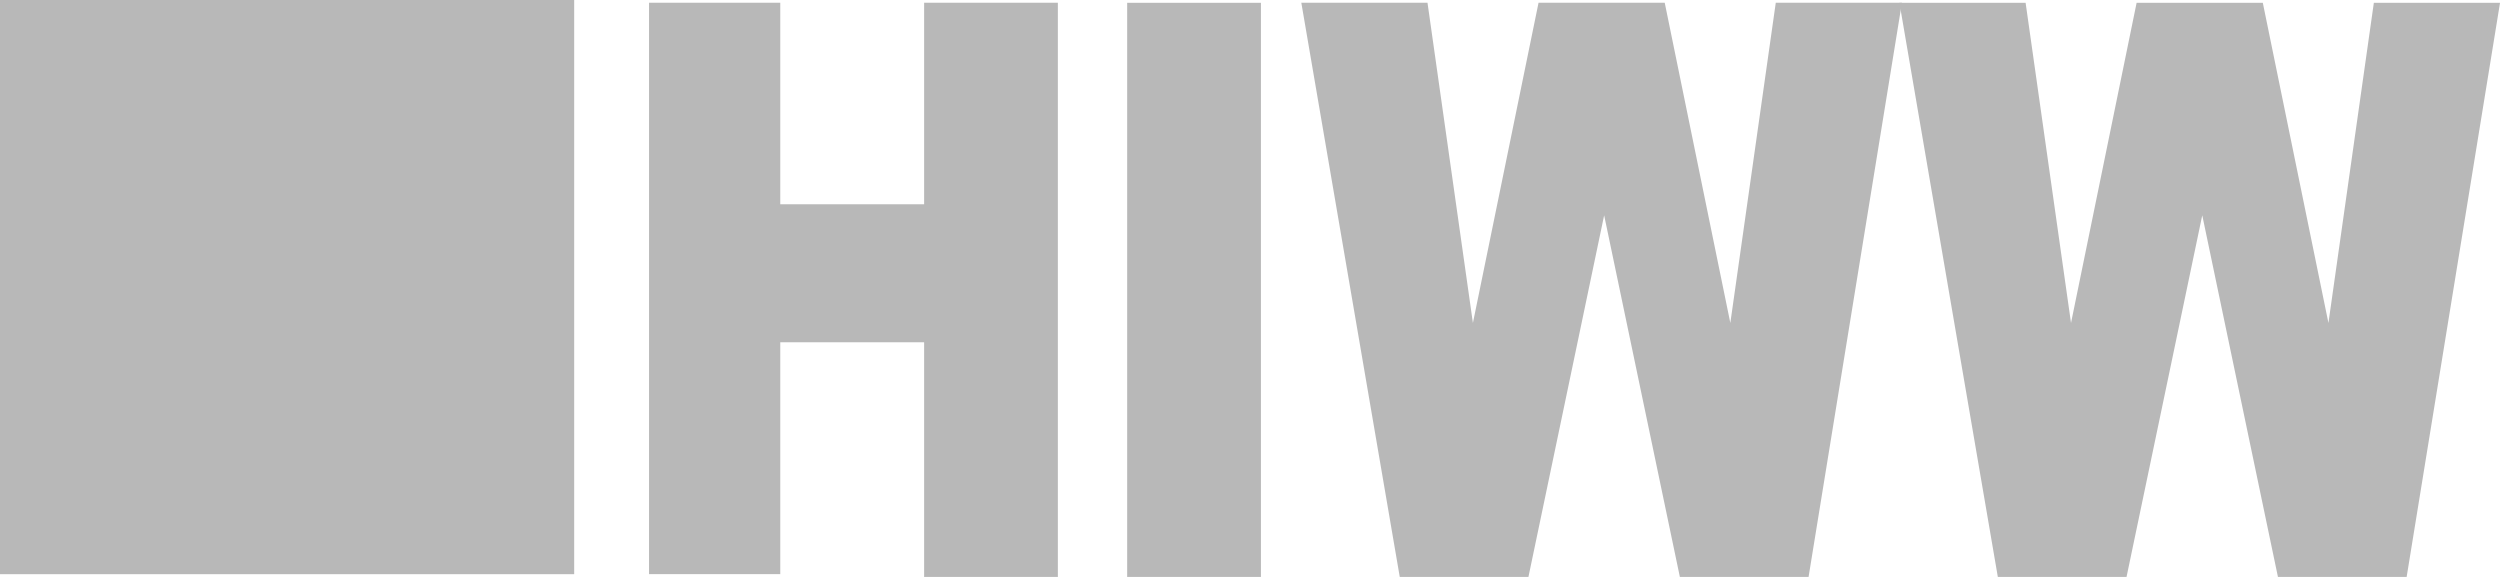<svg width="91" height="21" viewBox="0 0 91 21" fill="none" xmlns="http://www.w3.org/2000/svg">
<path d="M20.9 0H0V20.9H20.9V0Z" fill="#B8B8B8"/>
<path d="M23.625 0.1H28.402V7.435H33.638V0.1H38.506V21H33.638V12.459H28.402V20.899H23.625V0.1Z" fill="#B8B8B8"/>
<path d="M41.029 0.101H45.898V21H41.029V0.101Z" fill="#B8B8B8"/>
<path d="M47.368 0.1H51.961L53.614 11.756L56.003 0.1H60.596L62.984 11.756L64.638 0.1H69.23L65.832 21H61.147L58.391 7.837L55.635 21H50.951L47.368 0.1Z" fill="#B8B8B8"/>
<path d="M69.139 0.101H73.732L75.385 11.756L77.773 0.101H82.366L84.755 11.756L86.408 0.101H91.001L87.602 21H82.917L80.162 7.837L77.406 21H72.721L69.139 0.101Z" fill="#B8B8B8"/>
</svg>
